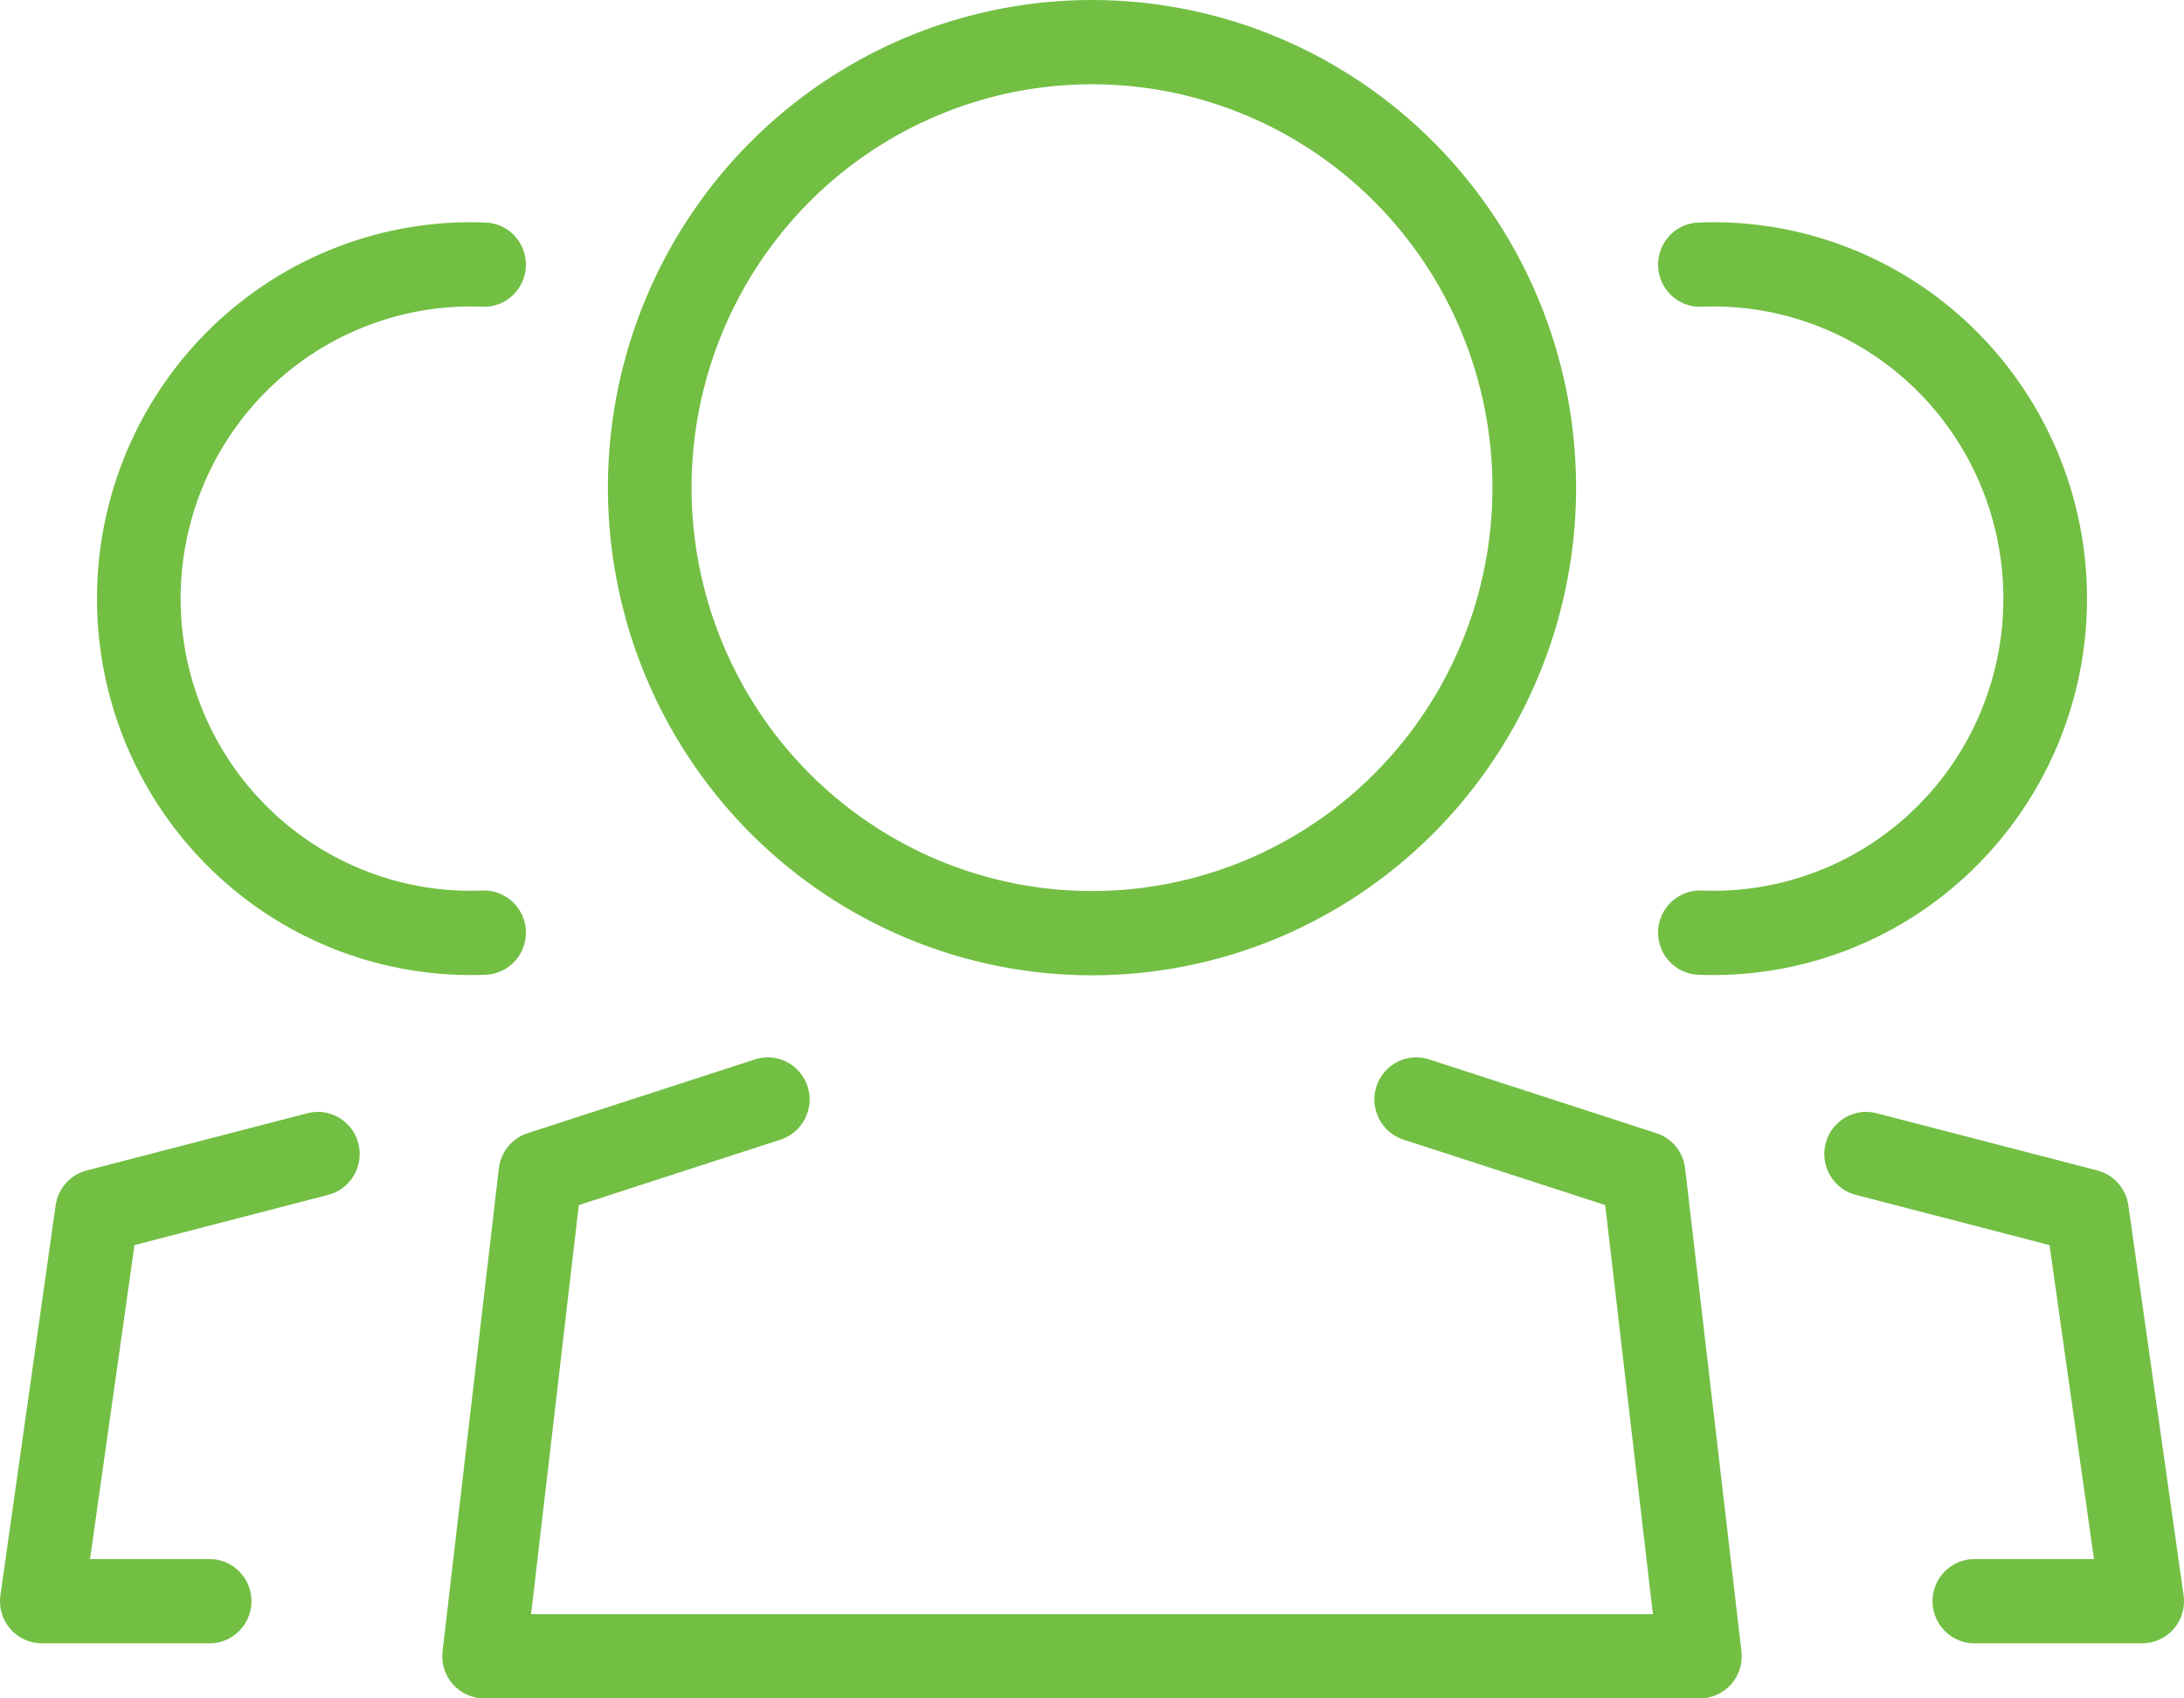 <svg width="90" height="70" viewBox="0 0 90 70" fill="none" xmlns="http://www.w3.org/2000/svg">
<path fill-rule="evenodd" clip-rule="evenodd" d="M45.041 3.473C41.775 3.465 38.581 4.433 35.862 6.255C33.143 8.077 31.021 10.671 29.766 13.708C28.511 16.745 28.178 20.089 28.81 23.317C29.442 26.545 31.011 29.511 33.317 31.841C35.623 34.17 38.563 35.758 41.766 36.403C44.968 37.047 48.288 36.721 51.306 35.463C54.323 34.206 56.903 32.075 58.718 29.34C60.533 26.605 61.502 23.389 61.502 20.099C61.502 15.697 59.769 11.474 56.683 8.357C53.597 5.24 49.41 3.484 45.041 3.473ZM33.953 3.363C37.24 1.161 41.102 -0.01 45.049 6.14464e-05C50.331 0.013 55.393 2.137 59.123 5.904C62.854 9.672 64.949 14.777 64.949 20.099C64.949 24.076 63.777 27.964 61.583 31.27C59.389 34.577 56.271 37.153 52.623 38.673C48.974 40.192 44.961 40.587 41.09 39.808C37.219 39.028 33.665 37.109 30.877 34.293C28.089 31.477 26.193 27.892 25.429 23.989C24.664 20.087 25.067 16.045 26.584 12.373C28.101 8.701 30.666 5.566 33.953 3.363Z" fill="#72BF44"/>
<path fill-rule="evenodd" clip-rule="evenodd" d="M74.841 13.413C73.336 12.838 71.73 12.576 70.121 12.642C69.17 12.681 68.368 11.935 68.329 10.977C68.291 10.019 69.03 9.211 69.981 9.172C72.054 9.087 74.123 9.425 76.063 10.166C78.003 10.906 79.775 12.035 81.271 13.482C82.767 14.93 83.958 16.668 84.772 18.591C85.585 20.514 86.004 22.582 86.004 24.673C86.004 26.763 85.585 28.832 84.772 30.755C83.958 32.678 82.767 34.415 81.271 35.863C79.775 37.311 78.003 38.439 76.063 39.18C74.123 39.921 72.054 40.259 69.981 40.174C69.03 40.135 68.291 39.327 68.329 38.369C68.368 37.41 69.17 36.665 70.121 36.704C71.73 36.77 73.336 36.508 74.841 35.932C76.347 35.358 77.722 34.482 78.884 33.358C80.045 32.235 80.969 30.886 81.601 29.393C82.232 27.901 82.557 26.295 82.557 24.673C82.557 23.05 82.232 21.445 81.601 19.952C80.969 18.46 80.045 17.111 78.884 15.987C77.722 14.864 76.347 13.988 74.841 13.413Z" fill="#72BF44"/>
<path fill-rule="evenodd" clip-rule="evenodd" d="M75.231 47.131C75.468 46.202 76.408 45.643 77.33 45.882L86.431 48.242C87.105 48.417 87.609 48.984 87.707 49.679L89.983 65.749C90.053 66.247 89.906 66.752 89.579 67.132C89.251 67.512 88.776 67.731 88.277 67.731H81.361C80.409 67.731 79.637 66.953 79.637 65.994C79.637 65.035 80.409 64.258 81.361 64.258H86.29L84.458 51.317L76.47 49.245C75.549 49.006 74.994 48.059 75.231 47.131Z" fill="#72BF44"/>
<path fill-rule="evenodd" clip-rule="evenodd" d="M13.937 10.166C15.877 9.425 17.946 9.087 20.019 9.172C20.97 9.211 21.709 10.019 21.671 10.977C21.632 11.935 20.83 12.681 19.879 12.642C18.27 12.576 16.664 12.838 15.159 13.413C13.653 13.988 12.278 14.864 11.116 15.987C9.955 17.111 9.031 18.46 8.399 19.952C7.768 21.445 7.443 23.05 7.443 24.673C7.443 26.295 7.768 27.901 8.399 29.393C9.031 30.886 9.955 32.235 11.116 33.358C12.278 34.482 13.653 35.358 15.159 35.932C16.664 36.508 18.27 36.77 19.879 36.704C20.83 36.665 21.632 37.41 21.671 38.369C21.709 39.327 20.97 40.135 20.019 40.174C17.946 40.259 15.877 39.921 13.937 39.18C11.997 38.439 10.226 37.311 8.729 35.863C7.232 34.415 6.042 32.678 5.228 30.755C4.415 28.832 3.996 26.763 3.996 24.673C3.996 22.582 4.415 20.514 5.228 18.591C6.042 16.668 7.232 14.93 8.729 13.482C10.226 12.035 11.997 10.906 13.937 10.166Z" fill="#72BF44"/>
<path fill-rule="evenodd" clip-rule="evenodd" d="M14.769 47.131C15.006 48.059 14.451 49.006 13.53 49.245L5.542 51.317L3.71 64.258H8.64C9.591 64.258 10.363 65.035 10.363 65.994C10.363 66.953 9.591 67.731 8.64 67.731H1.723C1.224 67.731 0.749 67.512 0.422 67.132C0.094 66.752 -0.053 66.247 0.017 65.749L2.293 49.679C2.391 48.984 2.895 48.417 3.569 48.242L12.671 45.882C13.592 45.643 14.532 46.202 14.769 47.131Z" fill="#72BF44"/>
<path fill-rule="evenodd" clip-rule="evenodd" d="M33.281 44.783C33.573 45.696 33.075 46.675 32.169 46.969L23.852 49.668L21.886 66.527H68.114L66.148 49.668L57.831 46.969C56.925 46.675 56.427 45.696 56.719 44.783C57.011 43.871 57.982 43.369 58.888 43.663L68.259 46.705C68.901 46.913 69.364 47.48 69.442 48.155L71.763 68.061C71.82 68.553 71.666 69.047 71.339 69.417C71.012 69.788 70.543 70 70.051 70H19.949C19.456 70 18.988 69.788 18.661 69.417C18.334 69.047 18.18 68.553 18.237 68.061L20.557 48.155C20.636 47.48 21.099 46.913 21.741 46.705L31.112 43.663C32.018 43.369 32.989 43.871 33.281 44.783Z" fill="#72BF44"/>
</svg>
